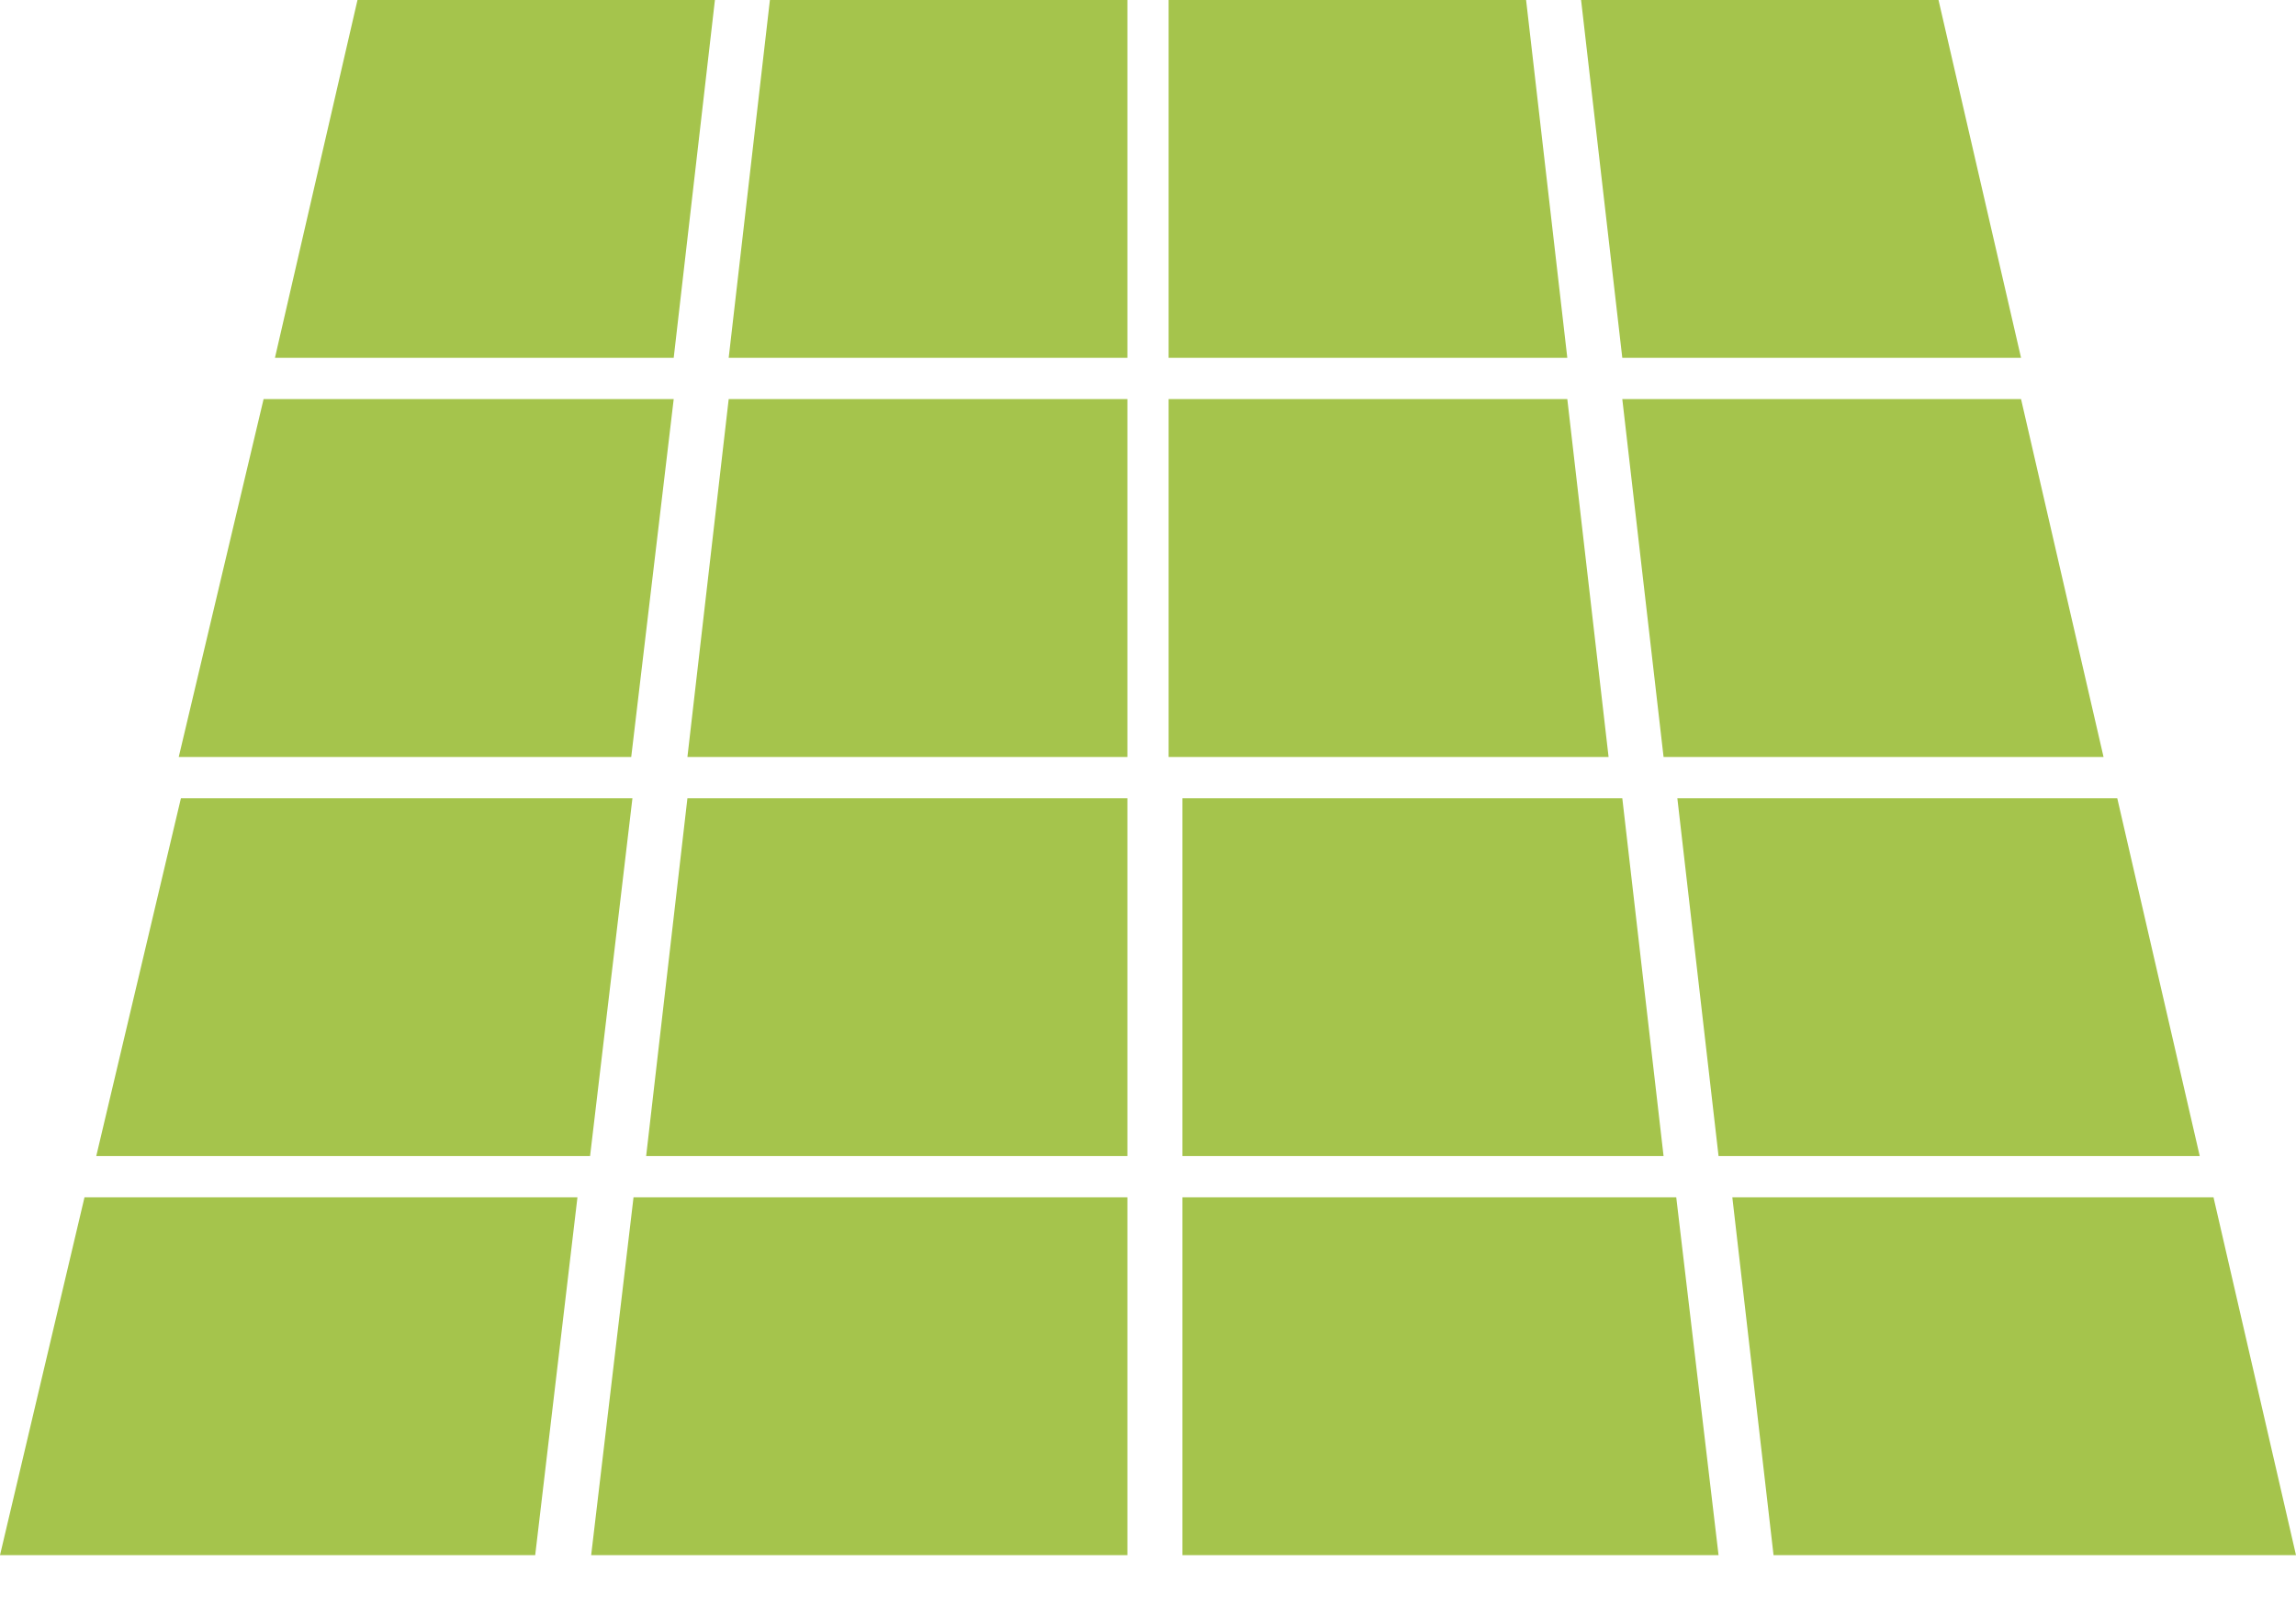 <?xml version="1.0" encoding="UTF-8"?>
<svg width="40px" height="28px" viewBox="0 0 40 28" version="1.1" xmlns="http://www.w3.org/2000/svg" xmlns:xlink="http://www.w3.org/1999/xlink">
    <!-- Generator: Sketch 41.2 (35397) - http://www.bohemiancoding.com/sketch -->
    <title>icn-solar-panels</title>
    <desc>Created with Sketch.</desc>
    <defs></defs>
    <g id="Page-1" stroke="none" stroke-width="1" fill="none" fill-rule="evenodd">
        <g id="Rensource_Technology_V1a" transform="translate(-571, -3089)" fill="#A5C44C">
            <g id="Group-12" transform="translate(0, 2854)">
                <path d="M577.228,235 L583.455,235 L582.737,241.235 L575.79,241.235 L577.228,235 Z M584.413,235 L590.641,235 L590.641,241.235 L583.695,241.235 L584.413,235 Z M591.359,235 L597.587,235 L598.305,241.235 L591.359,241.235 L591.359,235 Z M598.545,235 L604.772,235 L606.21,241.235 L599.263,241.235 L598.545,235 Z M575.592,241.954 L582.737,241.954 L581.997,248.189 L574.114,248.189 L575.592,241.954 Z M583.695,241.954 L590.641,241.954 L590.641,248.189 L582.976,248.189 L583.695,241.954 Z M591.359,241.954 L598.305,241.954 L599.024,248.189 L591.359,248.189 L591.359,241.954 Z M599.263,241.954 L606.21,241.954 L607.647,248.189 L599.982,248.189 L599.263,241.954 Z M574.152,248.908 L582.018,248.908 L581.28,255.143 L572.677,255.143 L574.152,248.908 Z M582.976,248.908 L590.641,248.908 L590.641,255.143 L582.257,255.143 L582.976,248.908 Z M591.599,248.908 L599.263,248.908 L599.982,255.143 L591.599,255.143 L591.599,248.908 Z M600.222,248.908 L607.886,248.908 L609.323,255.143 L600.94,255.143 L600.222,248.908 Z M572.472,255.862 L581.06,255.862 L580.324,262.097 L571,262.097 L572.472,255.862 Z M582.037,255.862 L590.641,255.862 L590.641,262.097 L581.299,262.097 L582.037,255.862 Z M591.599,255.862 L600.203,255.862 L600.94,262.097 L591.599,262.097 L591.599,255.862 Z M601.18,255.862 L609.563,255.862 L611,262.097 L601.898,262.097 L601.18,255.862 Z" id="icn-solar-panels"></path>
            </g>
        </g>
    </g>
</svg>